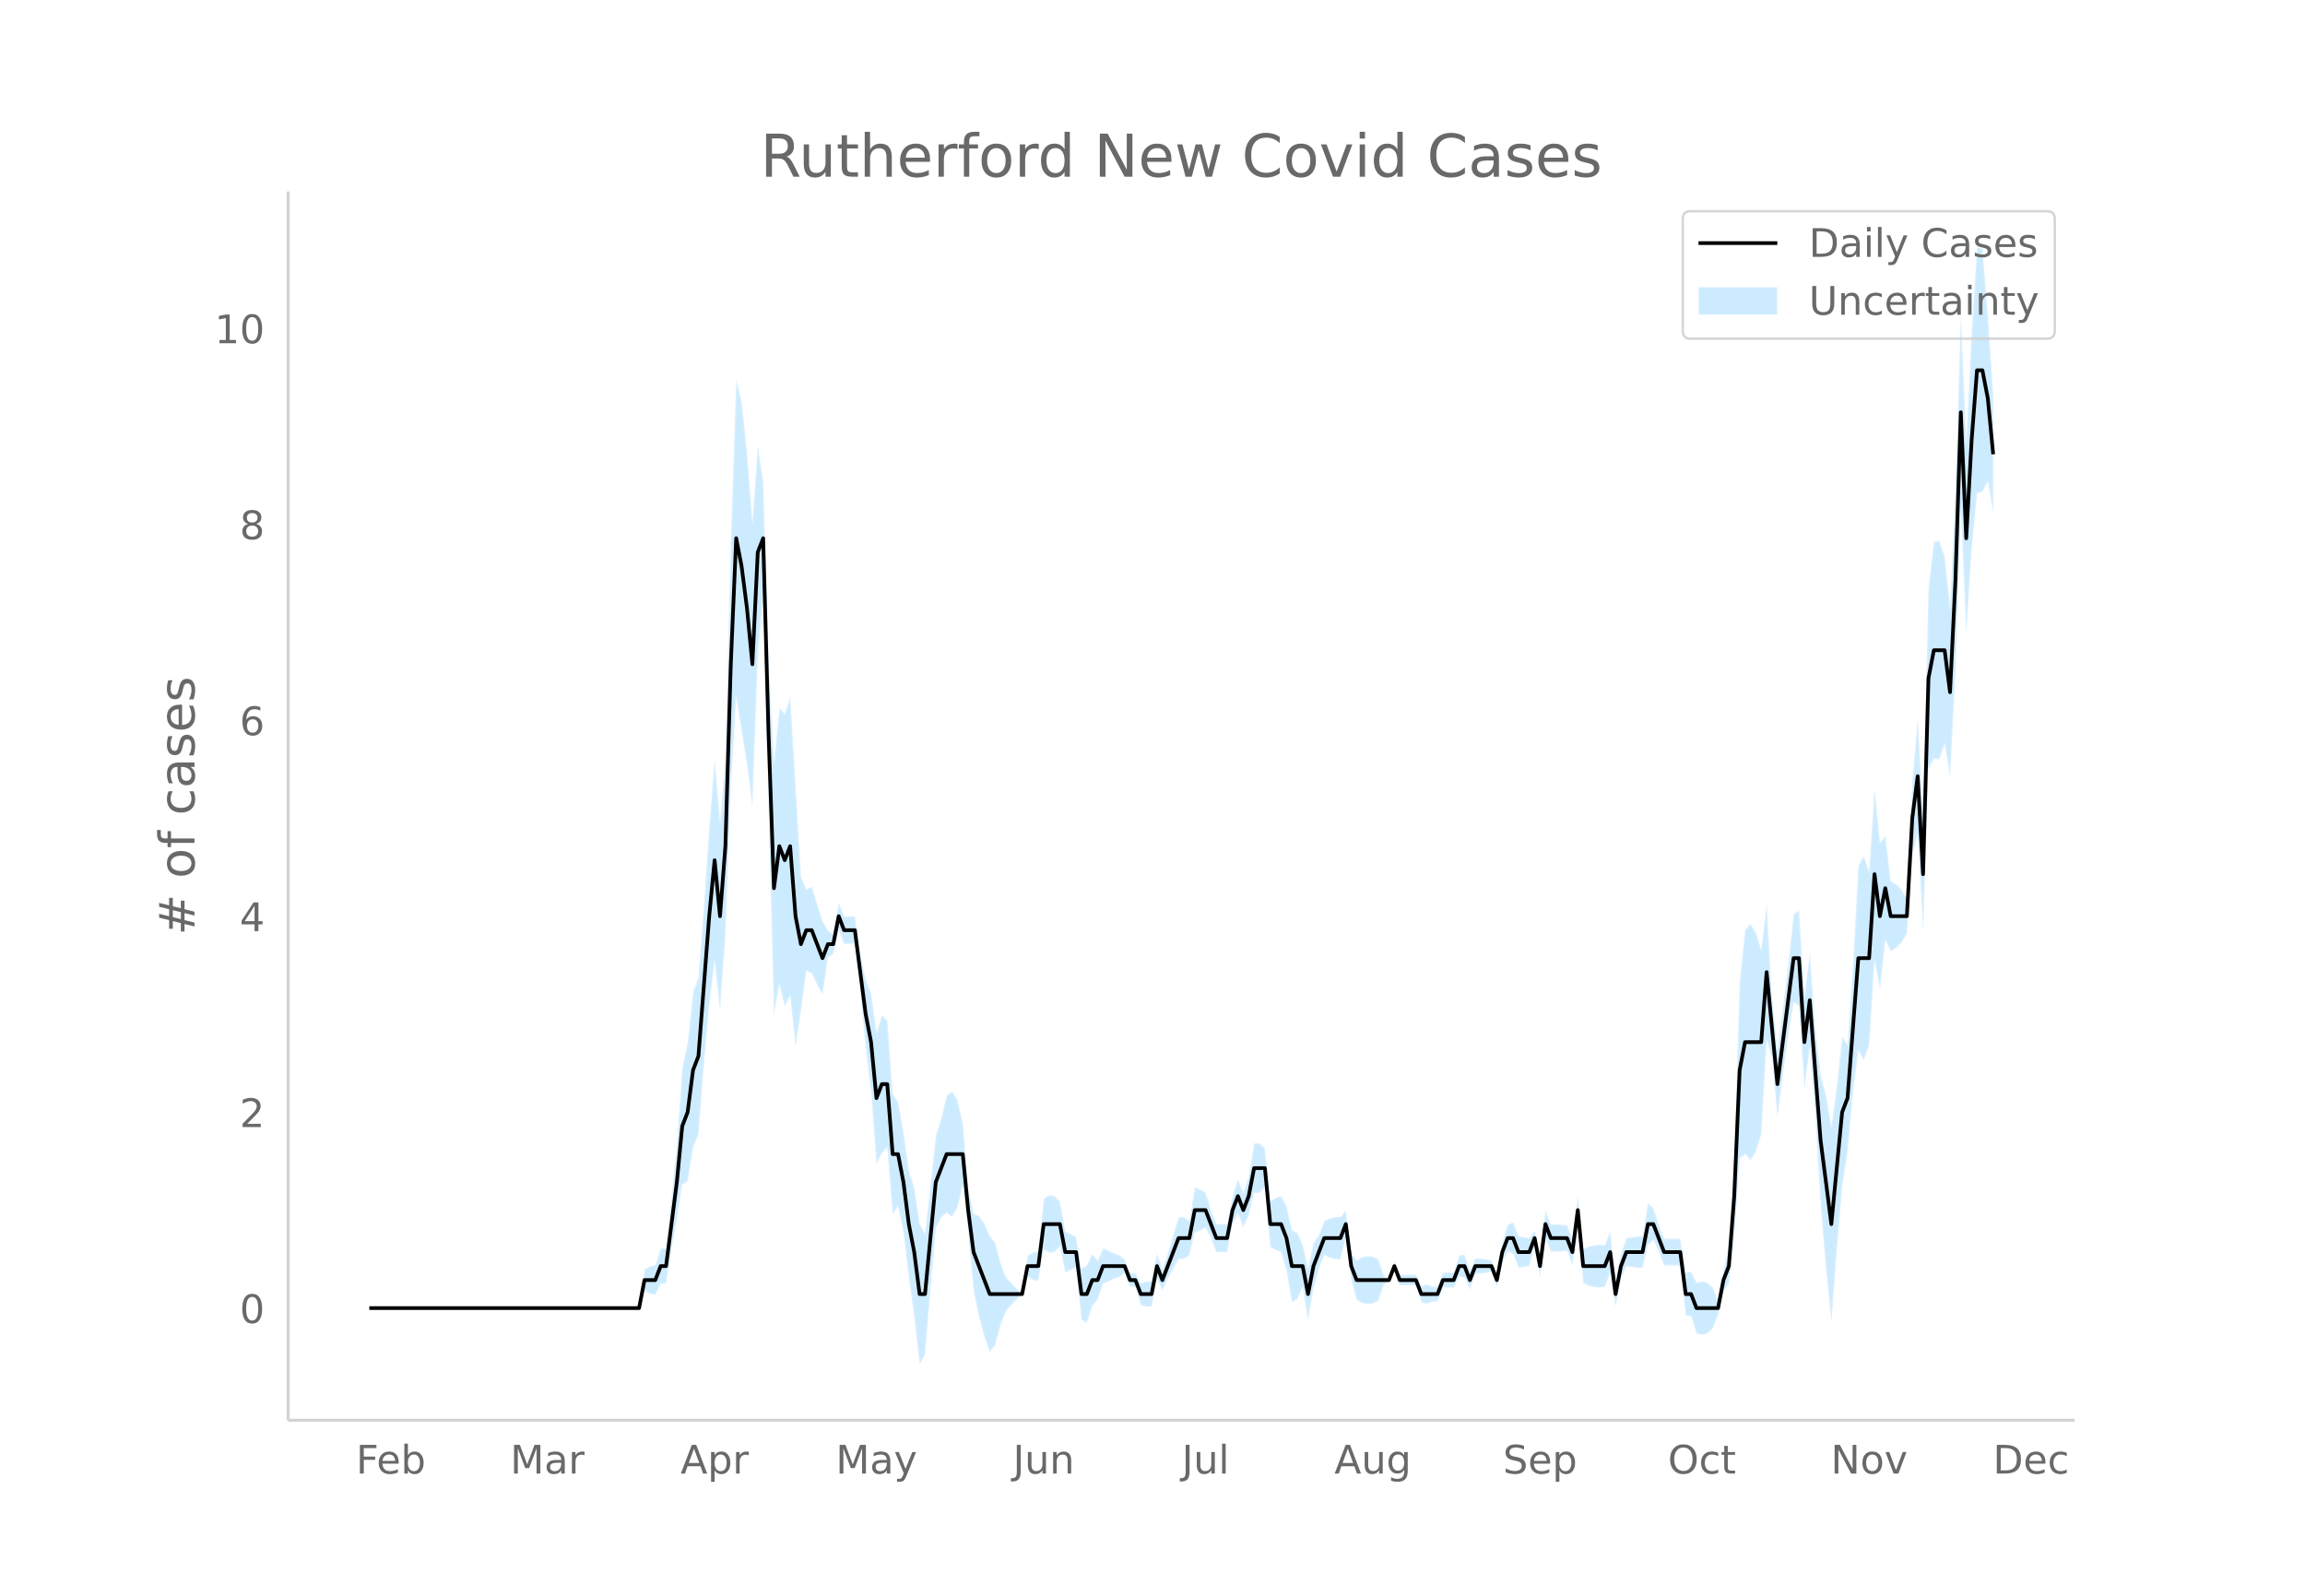 <svg height="864" viewBox="0 0 936 648" width="1248" xmlns="http://www.w3.org/2000/svg" xmlns:xlink="http://www.w3.org/1999/xlink"><defs><style>*{stroke-linecap:butt;stroke-linejoin:round}</style></defs><g id="figure_1"><path d="M0 648h936V0H0z" fill="#fff" id="patch_1"/><g id="axes_1"><path d="M117 576.72h725.4V77.76H117z" fill="none" id="patch_2"/><g id="PolyCollection_1"><defs><path d="M152.164-116.83H259.516l2.192-7.07 2.19 1.25 2.191.529 2.191-4.635h2.191l2.19-13.874 2.192-12.163 2.19-14.068 2.192-1.422 2.19-13.573 2.191-5.32 2.191-27.942 2.191-24.484 2.191-18.159 2.19 20.116 2.192-30.375 2.19-59.987 2.191-36.79 2.191 13.475 2.191 13.67 2.191 17.227 2.191-60.111 2.19-26.232 2.192 87.134 2.19 83.34 2.192-11.887 2.19 8.799 2.191-4.35 2.191 20.67 2.191-14.202 2.19-16.479 2.192 1.08 2.19 4.417 2.192 4.31 2.19-15.124 2.191-1.625 2.191-9.742 2.191 5.683h4.382l2.19 18.737 2.192 23.63 2.19 17.44 2.191 29.597 2.191-4.447 2.191-2.204 2.191 26.945 2.19-3.074 2.192 10.479 2.19 18.476 2.191 15.617 2.191 19.588 2.191-3.903 2.191-25.939 2.191-25.33 2.19-4.46 2.192-1.998 2.19 1.748 2.192-3.566 2.19-9.355 2.191 18.83 2.191 24.008 2.191 10.462 2.19 8.236 2.192 6.344 2.19-2.766 2.192-8.277 2.19-5.682 2.191-2.434 2.191-2.323 2.191-2.149 2.191-7.07 2.19 1.25 2.192.53 2.19-12.826 2.191 1.399 2.191-.334 2.191-2.253 2.191 10.573 2.191-.982 2.19-1.262 2.192 21.278 2.19 1.398 2.191-6.787 2.191-2.656 2.191-6.393 2.191-.908 2.191-1.21 2.19-.642 2.192-1.699 2.19 5.684h2.192l2.19 7.382 2.191.642h2.191l2.191-11.367 2.19 4.866 2.192-4.866 2.19-3.892 2.192-4.087h2.19l2.191-1.597 2.191-9.075 2.191-.878 2.191-1.195 2.19 4.242 2.192 5.684h4.381l2.191-11.367 2.191-4.462 2.191 5.684 2.191-4.648 2.19-9.233h2.192l2.19-2.134 2.192 23.991 2.19 1.399 2.191.77 2.191 7.384 2.191 12.923 2.19-1.15 2.192-4.88 2.19 13.371 2.192-12.766 2.19-7.976 2.191-5.684 2.191 1.036 2.191.561 2.19.18 2.192-8.96 2.19 17.051 2.192 8.22 2.19 1.34 2.191.484 2.191-.24 2.191-1.023 2.191-6.355 2.19-2.148 2.192-3.536 2.19 5.684H575.004l2.191 6.817 2.191.64 2.19-.884h2.192l2.19-5.683h4.382l2.191-4.426 2.191.345 2.191 4.965 2.19-6.568h2.192l2.19-.265 2.192-.625 2.19 6.309 2.191-10.219 2.191-4.2 2.191 1.04 2.19 5.562 2.192-.248 2.19-.392 2.192-8.33 2.19 12.626 2.191-15.8 2.191 5.683h2.191l2.191-.14 2.19-.293 2.192 5.977 2.19-17.052 2.191 24.235 2.191 1.036 2.191.56 2.191.18 2.191-.18 2.19-5.683 2.192 13.662 2.19-11.367 2.192-5.114 2.19.392 2.191.248 2.191.121 2.191-9.31 2.19-2.057 2.192 4.645 2.19 5.684H682.357l2.191 20.326 2.191.433 2.19 6.872 2.192.58 2.19-.58 2.192-1.983 2.19-5.547 2.191-9.668 2.191-3.031 2.191-18.674 2.191-32.27 2.19-1.65 2.192 2.502 2.19-3.477 2.191-7.02 2.191-38.355 2.191 7.411 2.191 23.993 2.191-17.052 2.19-16.06 2.192-13.627 2.19 1.486 2.192 33.701 2.19-17.051 2.191 27.03 2.191 37.436 2.191 25.77 2.19 21.342 2.192-29.066 2.19-25.508 2.192-14.566 2.19-24.056 2.191-16.786 2.191 3.74 2.191-6.104 2.19-34.564 2.192 12.05 2.19-19.966 2.192 4.423 2.19-1.36 2.191-2.149 2.191-3.616 2.191-31.976 2.191-8.617 2.19 39.72 2.192-66.082 2.19-4.135 2.191.33 2.191-6.39 2.191 13.614 2.191-42.77 2.191-66.212 2.19 50.957 2.192-34.785 2.19-22.524 2.192-.62 2.19-4.193 2.191 12.885v-47.78h0l-2.19-32.584-2.191-26.929-2.191-.62-2.191 34.313-2.191 44.788-2.191-51.35-2.19 70.196-2.192 48.171-2.19-20.489-2.192-6.39-2.19.33-2.191 18.6-2.191 93.063-2.191-39.852-2.19 25.485-2.192 47.596-2.19-3.616-2.192-2.149-2.19-1.36-2.191-18.312-2.191 2.77-2.191-22.054-2.19 33.641-2.192-6.103-2.19 3.74-2.192 40.05-2.19 32.781-2.191-3.198-2.191 19.961-2.191 16.404-2.191-12.76-2.19-8.332-2.192-19.401-2.19-29.808-2.191 17.052-2.191-34.504-2.191 1.486-2.191 20.475-2.191 18.042-2.19 17.052-2.192-21.478-2.19-38.058-2.192 18.48-2.19-7.018-2.191-3.477-2.191 2.503-2.191 21.083-2.19 70.038-2.192 38.163-2.19 8.337-2.192 13.066-2.19-5.547-2.191-1.983-2.191-.58-2.191.58-2.19-4.495-2.192.432-2.19-13.775H675.783l-2.191-5.684-2.191-6.722-2.191-2.058-2.19 13.425-2.192.121-2.19.248-2.191.392-2.191 6.254-2.191 11.368-2.191-20.44-2.191 5.683-2.19-.18-2.192.18-2.19.561-2.192 1.036-2.19-21.235-2.191 17.05-2.191-5.39-2.191-.293-2.19-.14h-2.192l-2.19-5.684-2.192 18.301-2.19-10.109-2.191 3.038-2.191-.392-2.191-.248-2.19-5.804-2.192 1.038-2.19 7.168-2.192 12.516-2.19-5.058-2.191-.625-2.191-.265h-2.191l-2.191 4.8-2.19-6.403-2.192.344-2.19 6.943h-4.382l-2.191 5.683h-2.191l-2.191-.884-2.19.64-2.192-4.55H568.431l-2.191-5.683-2.191 7.832-2.191-2.149-2.19-6.354-2.192-1.024-2.19-.24-2.192.485-2.19 1.34-2.191-3.148-2.191-17.052-2.191 2.408-2.191.18-2.19.56-2.192 1.037-2.19 5.684-2.191 3.39-2.191 9.97-2.191-9.364-2.191-4.88-2.191-1.15-2.19-9.812-2.192-3.984-2.19.77-2.191 1.4-2.191-21.479-2.191-2.134h-2.191l-2.191 13.502-2.19 6.72-2.192-5.684-2.19 6.905-2.192 11.368h-4.381l-2.191-5.684-2.191-7.125-2.19-1.195-2.192-.878-2.19 13.66-2.192-1.598h-2.19l-2.191 7.282-2.191 7.475-2.191 6.501-2.191-6.5-2.19 11.367h-2.192l-2.19.641-2.191-3.985h-2.191l-2.191-5.683-2.191-1.699-2.191-.642-2.19-1.21-2.192-.908-2.19 4.974-2.192-2.655-2.19 4.58-2.191 1.398-2.191-12.825-2.191-1.261-2.19-.983-2.192-12.161-2.19-2.254-2.192-.333-2.19 1.398-2.191 21.278-2.191.53-2.191 1.25-2.19 15.663-2.192-2.148-2.19-2.324-2.192-2.433-2.19-5.682-2.191-8.278-2.191-2.765-2.191-5.024-2.191-3.13-2.19-.906-2.192-10.094-2.19-26.64-2.191-9.356-2.191-3.566-2.191 1.749-2.191 9.368-2.191 6.909-2.19 20.139-2.192 19.531-2.19-3.903-2.192-14.514-2.19-7.118-2.191-15.627-2.191-12.255-2.191-3.074-2.19-29.893-2.192-2.204-2.19 6.92-2.192-15.872-2.19-5.295-2.191-10.472-2.191-15.366h-4.381l-2.192-5.684-2.19 12.992-2.192-1.624-2.19-3.756-2.191-7.058-2.191-6.951-2.191 1.08-2.191-5.111-2.19-36.938-2.192-36.166-2.19 7.017-2.191-2.568-2.191 22.214-2.191-41.701-2.191-72.01-2.191-14.865-2.19 30.828-2.192-28.242-2.19-20.433-2.192-9.26-2.19 65.518-2.191 87.79-2.191 26.462-2.191-25.354-2.19 27.31-2.192 32.354-2.19 28.896-2.192 6.047-2.19 20.529-2.191 9.945-2.191 31.402-2.191 21.94-2.19 20.228h-2.192l-2.19 6.733-2.192.529-2.19 1.25-2.191 15.664H152.164z" id="m647e8d2d86" stroke="#fff" stroke-opacity=".2"/></defs><g clip-path="url(#p9fb4affe9e)"><use xlink:href="#m647e8d2d86" y="648" fill="#089fff" fill-opacity=".2" stroke="#fff" stroke-opacity=".2"/></g></g><path clip-path="url(#p9fb4affe9e)" d="M149.973 531.17h109.544l2.19-11.367h4.382l2.191-5.684h2.191l4.382-34.102 2.19-22.735 2.192-5.684 2.19-17.051 2.191-5.684 4.382-56.837 2.191-22.735 2.19 22.735 2.192-28.419 2.19-73.888 2.191-51.154 2.191 11.368 2.191 17.051 2.191 22.735 2.191-45.47 2.19-5.684 2.192 79.572 2.19 62.521 2.192-17.05 2.19 5.683 2.191-5.684 2.191 28.419 2.191 11.367 2.19-5.683h2.192l4.382 11.367 2.19-5.684h2.191l2.191-11.367 2.191 5.684h4.382l4.382 34.102 2.19 11.367 2.191 22.735 2.191-5.683h2.191l2.191 28.418h2.19l2.192 11.368 2.19 17.05 2.191 11.368 2.191 17.051h2.191l4.382-45.47 4.382-11.367h6.572l2.191 22.735 2.191 17.051 6.573 17.051h13.145l2.191-11.367h4.382l2.19-17.051h6.573l2.191 11.367h4.382l2.19 17.051h2.192l2.19-5.683h2.191l2.191-5.684h8.764l2.19 5.684h2.192l2.19 5.683h4.382l2.191-11.367 2.19 5.684 6.574-17.052h4.381l2.191-11.367h4.382l4.382 11.367h4.381l2.191-11.367 2.191-5.684 2.191 5.684 2.191-5.684 2.19-11.367h4.383l2.19 22.735h4.382l2.191 5.683 2.191 11.368h4.382l2.19 11.367 2.192-11.367 4.381-11.368h6.573l2.19-5.683 2.192 17.05 2.19 5.685h13.146l2.19-5.684 2.192 5.684h6.572l2.191 5.683h6.573l2.19-5.683h4.382l2.191-5.684h2.191l2.191 5.684 2.19-5.684h6.574l2.19 5.684 2.191-11.368 2.191-5.684h2.191l2.19 5.684h4.383l2.19-5.684 2.191 11.368 2.191-17.051 2.191 5.683h6.573l2.19 5.684 2.192-17.051 2.19 22.735h8.764l2.19-5.684 2.192 17.051 2.19-11.367 2.192-5.684h6.572l2.191-11.367h2.19l4.383 11.367h6.572l2.191 17.051h2.191l2.19 5.684h8.764l2.191-11.367 2.191-5.684 2.191-28.419 2.191-51.153 2.19-11.368h6.573l2.191-28.418 4.382 45.47 6.573-51.154h2.19l2.192 34.102 2.19-17.05 4.382 56.836 4.382 34.103 4.382-45.47 2.19-5.684 4.382-56.837h4.382l2.19-34.102 2.192 17.05 2.19-11.367 2.192 11.368h6.572l2.191-39.786 2.191-17.051 2.19 39.786 2.192-79.572 2.19-11.368h4.382l2.191 17.051 2.191-45.47 2.191-68.204 2.19 51.153 2.192-39.786 2.19-28.418h2.192l2.19 11.367 2.191 22.735h0" fill="none" stroke="#000" stroke-linecap="round" stroke-width="1.5" id="line2d_1"/><path d="M117 576.72V77.76" fill="none" stroke="#d3d3d3" stroke-linecap="square" stroke-width="1.25" id="patch_3"/><path d="M117 576.72h725.4" fill="none" stroke="#d3d3d3" stroke-linecap="square" stroke-width="1.25" id="patch_4"/><g id="matplotlib.axis_1"><g id="xtick_1"><g transform="matrix(.16 0 0 -.16 144.574 598.378)" fill="#696969" id="text_1"><defs><path d="M9.813 72.906h41.89v-8.312H19.672V43.109h28.906v-8.297H19.672V0h-9.86z" id="DejaVuSans-70"/><path d="M56.203 29.594v-4.39H14.891q.593-9.282 5.593-14.142 5-4.859 13.938-4.859 5.172 0 10.031 1.266 4.86 1.265 9.656 3.812v-8.5Q49.266.734 44.187-.344 39.11-1.422 33.892-1.422q-13.094 0-20.735 7.61-7.64 7.625-7.64 20.625 0 13.421 7.25 21.296Q20.016 56 32.328 56q11.031 0 17.453-7.11 6.422-7.093 6.422-19.296zm-8.984 2.64q-.094 7.36-4.125 11.75-4.032 4.407-10.672 4.407-7.516 0-12.031-4.25-4.516-4.25-5.203-11.97z" id="DejaVuSans-101"/><path d="M48.688 27.297q0 9.906-4.079 15.547-4.078 5.64-11.203 5.64-7.14 0-11.218-5.64-4.079-5.64-4.079-15.547 0-9.906 4.078-15.547 4.079-5.64 11.22-5.64 7.124 0 11.202 5.64t4.078 15.547zM18.108 46.39q2.844 4.875 7.157 7.234Q29.594 56 35.594 56q9.968 0 16.187-7.906 6.235-7.907 6.235-20.797T51.78 6.484q-6.218-7.906-16.187-7.906-6 0-10.328 2.375-4.313 2.375-7.157 7.25V0H9.08v75.984h9.03z" id="DejaVuSans-98"/></defs><use xlink:href="#DejaVuSans-70"/><use x="52.02" xlink:href="#DejaVuSans-101"/><use x="113.543" xlink:href="#DejaVuSans-98"/></g></g><g id="xtick_2"><g transform="matrix(.16 0 0 -.16 207.178 598.378)" fill="#696969" id="text_2"><defs><path d="M9.813 72.906h14.703l18.593-49.61 18.703 49.61h14.704V0H66.89v64.016l-18.797-50h-9.907l-18.796 50V0H9.813z" id="DejaVuSans-77"/><path d="M34.281 27.484q-10.89 0-15.093-2.484-4.204-2.484-4.204-8.5 0-4.781 3.157-7.594 3.156-2.797 8.562-2.797 7.485 0 12 5.297 4.516 5.297 4.516 14.078v2zm17.922 3.72V0H43.22v8.297Q40.14 3.328 35.547.953q-4.594-2.375-11.234-2.375-8.391 0-13.36 4.719Q6 8.016 6 15.922q0 9.219 6.172 13.906 6.187 4.688 18.437 4.688h12.61v.89q0 6.203-4.078 9.594-4.078 3.39-11.453 3.39-4.688 0-9.141-1.124-4.438-1.125-8.531-3.375v8.312q4.921 1.906 9.562 2.844 4.64.953 9.031.953 11.875 0 17.735-6.156 5.86-6.14 5.86-18.64z" id="DejaVuSans-97"/><path d="M41.11 46.297q-1.516.875-3.297 1.281Q36.03 48 33.89 48q-7.625 0-11.703-4.953-4.079-4.953-4.079-14.234V0H9.08v54.688h9.03v-8.5q2.844 4.984 7.375 7.39Q30.031 56 36.531 56q.922 0 2.047-.125 1.125-.11 2.484-.36z" id="DejaVuSans-114"/></defs><use xlink:href="#DejaVuSans-77"/><use x="86.279" xlink:href="#DejaVuSans-97"/><use x="147.559" xlink:href="#DejaVuSans-114"/></g></g><g id="xtick_3"><g transform="matrix(.16 0 0 -.16 276.349 598.378)" fill="#696969" id="text_3"><defs><path d="M34.188 63.188L20.797 26.906h26.812zm-5.579 9.718h11.188L67.578 0h-10.25l-6.64 18.703h-32.86L11.188 0H.78z" id="DejaVuSans-65"/><path d="M18.11 8.203v-29H9.077v75.484h9.031v-8.296q2.844 4.875 7.157 7.234Q29.594 56 35.594 56q9.968 0 16.187-7.906 6.235-7.907 6.235-20.797T51.78 6.484q-6.218-7.906-16.187-7.906-6 0-10.328 2.375-4.313 2.375-7.157 7.25zm30.578 19.094q0 9.906-4.079 15.547-4.078 5.64-11.203 5.64-7.14 0-11.218-5.64-4.079-5.64-4.079-15.547 0-9.906 4.078-15.547 4.079-5.64 11.22-5.64 7.124 0 11.202 5.64t4.078 15.547z" id="DejaVuSans-112"/></defs><use xlink:href="#DejaVuSans-65"/><use x="68.408" xlink:href="#DejaVuSans-112"/><use x="131.885" xlink:href="#DejaVuSans-114"/></g></g><g id="xtick_4"><g transform="matrix(.16 0 0 -.16 339.375 598.378)" fill="#696969" id="text_4"><defs><path d="M32.172-5.078q-3.797-9.766-7.422-12.735-3.61-2.984-9.656-2.984H7.906v7.516h5.282q3.703 0 5.75 1.765Q21-9.766 23.483-3.219l1.61 4.094-22.11 53.813H12.5l17.094-42.766 17.093 42.766h9.516z" id="DejaVuSans-121"/></defs><use xlink:href="#DejaVuSans-77"/><use x="86.279" xlink:href="#DejaVuSans-97"/><use x="147.559" xlink:href="#DejaVuSans-121"/></g></g><g id="xtick_5"><g transform="matrix(.16 0 0 -.16 411.333 598.378)" fill="#696969" id="text_5"><defs><path d="M9.813 72.906h9.859V5.078q0-13.187-5-19.14-5-5.954-16.094-5.954h-3.75v8.297h3.078q6.531 0 9.219 3.672Q9.813-4.39 9.813 5.078z" id="DejaVuSans-74"/><path d="M8.5 21.578v33.11h8.984V21.922q0-7.766 3.016-11.656 3.031-3.875 9.094-3.875 7.265 0 11.484 4.64 4.234 4.64 4.234 12.656v31h8.985V0h-8.984v8.406Q42.047 3.422 37.718 1q-4.313-2.422-10.032-2.422-9.421 0-14.312 5.86Q8.5 10.296 8.5 21.578zM31.11 56z" id="DejaVuSans-117"/><path d="M54.89 33.016V0h-8.984v32.719q0 7.765-3.031 11.61-3.031 3.858-9.078 3.858-7.281 0-11.484-4.64-4.204-4.625-4.204-12.64V0H9.08v54.688h9.03v-8.5q3.235 4.937 7.594 7.374Q30.078 56 35.797 56q9.422 0 14.25-5.828 4.844-5.828 4.844-17.156z" id="DejaVuSans-110"/></defs><use xlink:href="#DejaVuSans-74"/><use x="29.492" xlink:href="#DejaVuSans-117"/><use x="92.871" xlink:href="#DejaVuSans-110"/></g></g><g id="xtick_6"><g transform="matrix(.16 0 0 -.16 479.906 598.378)" fill="#696969" id="text_6"><defs><path d="M9.422 75.984h8.984V0H9.422z" id="DejaVuSans-108"/></defs><use xlink:href="#DejaVuSans-74"/><use x="29.492" xlink:href="#DejaVuSans-117"/><use x="92.871" xlink:href="#DejaVuSans-108"/></g></g><g id="xtick_7"><g transform="matrix(.16 0 0 -.16 541.855 598.378)" fill="#696969" id="text_7"><defs><path d="M45.406 27.984q0 9.766-4.031 15.125-4.016 5.375-11.297 5.375-7.219 0-11.25-5.375-4.031-5.359-4.031-15.125 0-9.718 4.031-15.093t11.25-5.375q7.281 0 11.297 5.375 4.031 5.375 4.031 15.093zm8.985-21.203q0-13.953-6.203-20.765Q42-20.797 29.203-20.797q-4.734 0-8.937.703-4.203.703-8.157 2.172v8.735q3.954-2.141 7.813-3.157 3.86-1.031 7.86-1.031 8.843 0 13.234 4.61 4.39 4.609 4.39 13.937v4.453q-2.781-4.844-7.125-7.234Q33.938 0 27.875 0 17.828 0 11.672 7.656q-6.156 7.672-6.156 20.328 0 12.688 6.156 20.344Q17.828 56 27.875 56q6.063 0 10.406-2.39 4.344-2.391 7.125-7.22v8.297h8.985z" id="DejaVuSans-103"/></defs><use xlink:href="#DejaVuSans-65"/><use x="68.408" xlink:href="#DejaVuSans-117"/><use x="131.787" xlink:href="#DejaVuSans-103"/></g></g><g id="xtick_8"><g transform="matrix(.16 0 0 -.16 610.313 598.378)" fill="#696969" id="text_8"><defs><path d="M53.516 70.516V60.89q-5.61 2.687-10.594 4-4.984 1.328-9.625 1.328-8.047 0-12.422-3.125t-4.375-8.89q0-4.845 2.906-7.313 2.907-2.453 11.016-3.97l5.953-1.218q11.031-2.11 16.281-7.406 5.25-5.297 5.25-14.172 0-10.61-7.11-16.078-7.093-5.469-20.812-5.469-5.172 0-11.015 1.172Q13.14.922 6.89 3.219v10.156q6-3.36 11.765-5.078 5.766-1.703 11.328-1.703 8.438 0 13.032 3.312 4.593 3.328 4.593 9.485 0 5.359-3.297 8.39-3.296 3.032-10.812 4.547L27.484 33.5q-11.03 2.188-15.968 6.875-4.922 4.688-4.922 13.047 0 9.672 6.812 15.234 6.813 5.563 18.766 5.563 5.14 0 10.453-.938 5.328-.922 10.89-2.765z" id="DejaVuSans-83"/></defs><use xlink:href="#DejaVuSans-83"/><use x="63.477" xlink:href="#DejaVuSans-101"/><use x="125" xlink:href="#DejaVuSans-112"/></g></g><g id="xtick_9"><g transform="matrix(.16 0 0 -.16 677.287 598.378)" fill="#696969" id="text_9"><defs><path d="M39.406 66.219q-10.75 0-17.078-8.016-6.312-8-6.312-21.828 0-13.766 6.312-21.781 6.328-8 17.078-8 10.735 0 17.016 8 6.281 8.015 6.281 21.781 0 13.828-6.281 21.828-6.281 8.016-17.016 8.016zm0 8q15.328 0 24.5-10.281 9.188-10.282 9.188-27.563 0-17.234-9.188-27.516-9.172-10.28-24.5-10.28-15.375 0-24.593 10.25-9.204 10.265-9.204 27.546t9.204 27.563q9.218 10.28 24.593 10.28z" id="DejaVuSans-79"/><path d="M48.781 52.594v-8.407q-3.812 2.11-7.64 3.157-3.828 1.047-7.735 1.047-8.75 0-13.593-5.547-4.829-5.532-4.829-15.547 0-10.016 4.829-15.563 4.843-5.53 13.593-5.53 3.907 0 7.735 1.046 3.828 1.047 7.64 3.156V2.094Q45.016.344 40.984-.531q-4.015-.89-8.562-.89-12.36 0-19.64 7.765-7.266 7.765-7.266 20.953 0 13.375 7.343 21.031Q20.22 56 33.016 56q4.14 0 8.093-.86 3.953-.843 7.672-2.546z" id="DejaVuSans-99"/><path d="M18.313 70.219V54.688h18.5v-6.985h-18.5V18.016q0-6.688 1.828-8.594 1.828-1.906 7.453-1.906h9.218V0h-9.218q-10.407 0-14.36 3.875-3.953 3.89-3.953 14.14v29.688H2.687v6.984h6.594V70.22z" id="DejaVuSans-116"/></defs><use xlink:href="#DejaVuSans-79"/><use x="78.711" xlink:href="#DejaVuSans-99"/><use x="133.691" xlink:href="#DejaVuSans-116"/></g></g><g id="xtick_10"><g transform="matrix(.16 0 0 -.16 743.422 598.378)" fill="#696969" id="text_10"><defs><path d="M9.813 72.906h13.28l32.329-60.984v60.984h9.562V0h-13.28L19.39 60.984V0H9.813z" id="DejaVuSans-78"/><path d="M30.61 48.39q-7.22 0-11.422-5.64-4.204-5.64-4.204-15.453 0-9.813 4.172-15.453 4.188-5.64 11.453-5.64 7.188 0 11.375 5.655 4.203 5.672 4.203 15.438 0 9.719-4.203 15.406-4.187 5.688-11.375 5.688zm0 7.61q11.718 0 18.406-7.625 6.703-7.61 6.703-21.078 0-13.422-6.703-21.078-6.688-7.64-18.407-7.64-11.765 0-18.437 7.64-6.656 7.656-6.656 21.078 0 13.469 6.656 21.078Q18.844 56 30.609 56z" id="DejaVuSans-111"/><path d="M2.984 54.688H12.5L29.594 8.797l17.093 45.89h9.516L35.687 0H23.485z" id="DejaVuSans-118"/></defs><use xlink:href="#DejaVuSans-78"/><use x="74.805" xlink:href="#DejaVuSans-111"/><use x="135.986" xlink:href="#DejaVuSans-118"/></g></g><g id="xtick_11"><g transform="matrix(.16 0 0 -.16 809.282 598.378)" fill="#696969" id="text_11"><defs><path d="M19.672 64.797V8.109h11.922q15.093 0 22.093 6.829 7 6.843 7 21.593 0 14.64-7 21.453-7 6.813-22.093 6.813zm-9.86 8.11h20.266q21.188 0 31.094-8.813 9.922-8.813 9.922-27.563 0-18.86-9.969-27.703Q51.172 0 30.078 0H9.813z" id="DejaVuSans-68"/></defs><use xlink:href="#DejaVuSans-68"/><use x="77.002" xlink:href="#DejaVuSans-101"/><use x="138.525" xlink:href="#DejaVuSans-99"/></g></g></g><g id="matplotlib.axis_2"><g id="ytick_1"><g transform="matrix(.16 0 0 -.16 97.32 537.249)" fill="#696969" id="text_12"><defs><path d="M31.781 66.406q-7.61 0-11.453-7.5Q16.5 51.422 16.5 36.375q0-14.984 3.828-22.484 3.844-7.5 11.453-7.5 7.672 0 11.5 7.5 3.844 7.5 3.844 22.484 0 15.047-3.844 22.531-3.828 7.5-11.5 7.5zm0 7.813q12.266 0 18.735-9.703 6.468-9.688 6.468-28.141 0-18.406-6.468-28.11-6.47-9.687-18.735-9.687-12.25 0-18.718 9.688-6.47 9.703-6.47 28.109 0 18.453 6.47 28.14Q19.53 74.22 31.78 74.22z" id="DejaVuSans-48"/></defs><use xlink:href="#DejaVuSans-48"/></g></g><g id="ytick_2"><g transform="matrix(.16 0 0 -.16 97.32 457.677)" fill="#696969" id="text_13"><defs><path d="M19.188 8.297h34.421V0H7.33v8.297q5.609 5.812 15.296 15.594 9.703 9.797 12.188 12.64 4.734 5.313 6.609 9 1.89 3.688 1.89 7.25 0 5.813-4.078 9.469-4.078 3.672-10.625 3.672-4.64 0-9.797-1.61-5.14-1.609-11-4.89v9.969Q13.767 71.78 18.938 73q5.188 1.219 9.485 1.219 11.328 0 18.062-5.672 6.735-5.656 6.735-15.125 0-4.5-1.688-8.531-1.672-4.016-6.125-9.485-1.218-1.422-7.765-8.187-6.532-6.766-18.453-18.922z" id="DejaVuSans-50"/></defs><use xlink:href="#DejaVuSans-50"/></g></g><g id="ytick_3"><g transform="matrix(.16 0 0 -.16 97.32 378.105)" fill="#696969" id="text_14"><defs><path d="M37.797 64.313L12.89 25.39h24.906zm-2.594 8.593H47.61V25.391h10.407v-8.203H47.609V0h-9.812v17.188H4.89v9.515z" id="DejaVuSans-52"/></defs><use xlink:href="#DejaVuSans-52"/></g></g><g id="ytick_4"><g transform="matrix(.16 0 0 -.16 97.32 298.533)" fill="#696969" id="text_15"><defs><path d="M33.016 40.375q-6.641 0-10.532-4.547-3.875-4.531-3.875-12.437 0-7.86 3.875-12.438 3.891-4.562 10.532-4.562 6.64 0 10.515 4.562 3.875 4.578 3.875 12.438 0 7.906-3.875 12.437-3.875 4.547-10.515 4.547zm19.578 30.922v-8.984q-3.719 1.75-7.5 2.671-3.782.938-7.5.938-9.766 0-14.922-6.594-5.14-6.594-5.875-19.922 2.875 4.25 7.219 6.516 4.359 2.266 9.578 2.266 10.984 0 17.36-6.672 6.374-6.657 6.374-18.125 0-11.235-6.64-18.032-6.641-6.78-17.672-6.78-12.657 0-19.344 9.687-6.688 9.703-6.688 28.109 0 17.281 8.204 27.563 8.203 10.28 22.015 10.28 3.719 0 7.5-.734t7.89-2.187z" id="DejaVuSans-54"/></defs><use xlink:href="#DejaVuSans-54"/></g></g><g id="ytick_5"><g transform="matrix(.16 0 0 -.16 97.32 218.96)" fill="#696969" id="text_16"><defs><path d="M31.781 34.625q-7.031 0-11.062-3.766-4.016-3.765-4.016-10.343 0-6.594 4.016-10.36Q24.75 6.391 31.78 6.391q7.032 0 11.078 3.78 4.063 3.798 4.063 10.345 0 6.578-4.031 10.343-4.016 3.766-11.11 3.766zm-9.86 4.188q-6.343 1.562-9.89 5.906Q8.5 49.079 8.5 55.329q0 8.733 6.219 13.812 6.234 5.078 17.062 5.078 10.89 0 17.094-5.078 6.203-5.079 6.203-13.813 0-6.25-3.547-10.61-3.531-4.343-9.828-5.906 7.125-1.656 11.094-6.5 3.984-4.828 3.984-11.796 0-10.61-6.468-16.282-6.47-5.656-18.532-5.656-12.047 0-18.531 5.656-6.469 5.672-6.469 16.282 0 6.968 4 11.797 4.016 4.843 11.14 6.5zM18.314 54.39q0-5.657 3.53-8.828 3.548-3.172 9.938-3.172 6.36 0 9.938 3.172 3.593 3.171 3.593 8.828 0 5.672-3.593 8.843-3.578 3.172-9.938 3.172-6.39 0-9.937-3.172-3.532-3.172-3.532-8.843z" id="DejaVuSans-56"/></defs><use xlink:href="#DejaVuSans-56"/></g></g><g id="ytick_6"><g transform="matrix(.16 0 0 -.16 87.14 139.388)" fill="#696969" id="text_17"><defs><path d="M12.406 8.297h16.11v55.625l-17.532-3.516v8.985l17.438 3.515h9.86V8.296H54.39V0H12.406z" id="DejaVuSans-49"/></defs><use xlink:href="#DejaVuSans-49"/><use x="63.623" xlink:href="#DejaVuSans-48"/></g></g><g transform="matrix(0 -.2 -.2 0 78.98 379.813)" fill="#696969" id="text_18"><defs><path d="M51.125 44H36.922l-4.11-16.313h14.313zm-7.328 27.781l-5.078-20.265h14.265L58.11 71.78h7.813L60.89 51.516h15.234V44h-17.14l-4-16.313h15.53V20.22H53.079L48 0h-7.813l5.032 20.219H30.906L25.875 0h-7.86l5.079 20.219H7.719v7.468h17.187L29 44H13.281v7.516h17.625l4.985 20.265z" id="DejaVuSans-35"/><path d="M37.11 75.984V68.5h-8.594q-4.828 0-6.72-1.953-1.874-1.953-1.874-7.031v-4.828h14.797v-6.985H19.922V0H10.89v47.703H2.297v6.984h8.594V58.5q0 9.125 4.25 13.297 4.25 4.187 13.468 4.187z" id="DejaVuSans-102"/><path d="M44.281 53.078v-8.5q-3.797 1.953-7.906 2.922-4.094.984-8.5.984-6.688 0-10.031-2.047-3.344-2.046-3.344-6.156 0-3.125 2.39-4.906 2.391-1.781 9.626-3.39l3.078-.688q9.562-2.047 13.593-5.781 4.032-3.735 4.032-10.422 0-7.625-6.032-12.078-6.03-4.438-16.578-4.438-4.39 0-9.156.86Q10.688.296 5.422 2v9.281q4.984-2.594 9.812-3.89 4.829-1.282 9.579-1.282 6.343 0 9.75 2.172 3.421 2.172 3.421 6.125 0 3.656-2.468 5.61-2.453 1.953-10.813 3.765l-3.125.735q-8.344 1.75-12.062 5.39-3.704 3.64-3.704 9.985 0 7.718 5.47 11.906Q16.75 56 26.811 56q4.97 0 9.36-.734 4.406-.72 8.11-2.188z" id="DejaVuSans-115"/></defs><use xlink:href="#DejaVuSans-35"/><use x="83.789" xlink:href="#DejaVuSans-32"/><use x="115.576" xlink:href="#DejaVuSans-111"/><use x="176.758" xlink:href="#DejaVuSans-102"/><use x="211.963" xlink:href="#DejaVuSans-32"/><use x="243.75" xlink:href="#DejaVuSans-99"/><use x="298.73" xlink:href="#DejaVuSans-97"/><use x="360.01" xlink:href="#DejaVuSans-115"/><use x="412.109" xlink:href="#DejaVuSans-101"/><use x="473.633" xlink:href="#DejaVuSans-115"/></g></g><g transform="matrix(.24 0 0 -.24 308.75 71.76)" fill="#696969" id="text_19"><defs><path d="M44.39 34.188q3.172-1.079 6.172-4.594 3-3.516 6.032-9.672L66.609 0H56l-9.313 18.703q-3.624 7.328-7.015 9.719-3.39 2.39-9.25 2.39h-10.75V0h-9.86v72.906h22.266q12.5 0 18.656-5.234 6.157-5.219 6.157-15.766 0-6.89-3.203-11.437-3.204-4.532-9.297-6.282zM19.673 64.797V38.922h12.406q7.125 0 10.766 3.297 3.64 3.297 3.64 9.687 0 6.39-3.64 9.64-3.64 3.25-10.766 3.25z" id="DejaVuSans-82"/><path d="M54.89 33.016V0h-8.984v32.719q0 7.765-3.031 11.61-3.031 3.858-9.078 3.858-7.281 0-11.484-4.64-4.204-4.625-4.204-12.64V0H9.08v75.984h9.03V46.188q3.235 4.937 7.594 7.374Q30.078 56 35.797 56q9.422 0 14.25-5.828 4.844-5.828 4.844-17.156z" id="DejaVuSans-104"/><path d="M45.406 46.39v29.594h8.985V0h-8.985v8.203Q42.578 3.328 38.25.953q-4.313-2.375-10.375-2.375-9.906 0-16.14 7.906-6.22 7.922-6.22 20.813 0 12.89 6.22 20.797Q17.968 56 27.874 56q6.063 0 10.375-2.375 4.328-2.36 7.156-7.234zm-30.61-19.093q0-9.906 4.079-15.547 4.078-5.64 11.203-5.64 7.125 0 11.219 5.64 4.11 5.64 4.11 15.547 0 9.906-4.11 15.547-4.094 5.64-11.219 5.64-7.125 0-11.203-5.64-4.078-5.64-4.078-15.547z" id="DejaVuSans-100"/><path d="M4.203 54.688h8.985l11.234-42.672 11.172 42.672h10.593l11.235-42.672 11.187 42.672h8.985L63.28 0H52.688L40.922 44.828 29.109 0H18.5z" id="DejaVuSans-119"/><path d="M64.406 67.281v-10.39q-4.984 4.64-10.625 6.922-5.64 2.296-11.984 2.296-12.5 0-19.14-7.64-6.641-7.64-6.641-22.094 0-14.406 6.64-22.047 6.64-7.64 19.14-7.64 6.345 0 11.985 2.296 5.64 2.297 10.625 6.938V5.609Q59.234 2.094 53.437.33q-5.78-1.75-12.218-1.75-16.563 0-26.094 10.124-9.516 10.14-9.516 27.672 0 17.578 9.516 27.703 9.531 10.14 26.094 10.14 6.531 0 12.312-1.734 5.797-1.734 10.875-5.203z" id="DejaVuSans-67"/><path d="M9.422 54.688h8.984V0H9.422zm0 21.296h8.984v-11.39H9.422z" id="DejaVuSans-105"/></defs><use xlink:href="#DejaVuSans-82"/><use x="64.982" xlink:href="#DejaVuSans-117"/><use x="128.361" xlink:href="#DejaVuSans-116"/><use x="167.57" xlink:href="#DejaVuSans-104"/><use x="230.949" xlink:href="#DejaVuSans-101"/><use x="292.473" xlink:href="#DejaVuSans-114"/><use x="333.586" xlink:href="#DejaVuSans-102"/><use x="368.791" xlink:href="#DejaVuSans-111"/><use x="429.973" xlink:href="#DejaVuSans-114"/><use x="469.336" xlink:href="#DejaVuSans-100"/><use x="532.813" xlink:href="#DejaVuSans-32"/><use x="564.6" xlink:href="#DejaVuSans-78"/><use x="639.404" xlink:href="#DejaVuSans-101"/><use x="700.928" xlink:href="#DejaVuSans-119"/><use x="782.715" xlink:href="#DejaVuSans-32"/><use x="814.502" xlink:href="#DejaVuSans-67"/><use x="884.326" xlink:href="#DejaVuSans-111"/><use x="945.508" xlink:href="#DejaVuSans-118"/><use x="1004.688" xlink:href="#DejaVuSans-105"/><use x="1032.471" xlink:href="#DejaVuSans-100"/><use x="1095.947" xlink:href="#DejaVuSans-32"/><use x="1127.734" xlink:href="#DejaVuSans-67"/><use x="1197.559" xlink:href="#DejaVuSans-97"/><use x="1258.838" xlink:href="#DejaVuSans-115"/><use x="1310.938" xlink:href="#DejaVuSans-101"/><use x="1372.461" xlink:href="#DejaVuSans-115"/></g><g id="legend_1"><path d="M686.525 137.53H831.2q3.2 0 3.2-3.2V88.96q0-3.2-3.2-3.2H686.525q-3.2 0-3.2 3.2v45.37q0 3.2 3.2 3.2z" fill="none" opacity=".8" stroke="#ccc" id="patch_5"/><path d="M689.725 98.718h32" fill="none" stroke="#000" stroke-linecap="round" stroke-width="1.5" id="line2d_2"/><g transform="matrix(.16 0 0 -.16 734.525 104.317)" fill="#696969" id="text_20"><use xlink:href="#DejaVuSans-68"/><use x="77.002" xlink:href="#DejaVuSans-97"/><use x="138.281" xlink:href="#DejaVuSans-105"/><use x="166.064" xlink:href="#DejaVuSans-108"/><use x="193.848" xlink:href="#DejaVuSans-121"/><use x="253.027" xlink:href="#DejaVuSans-32"/><use x="284.814" xlink:href="#DejaVuSans-67"/><use x="354.639" xlink:href="#DejaVuSans-97"/><use x="415.918" xlink:href="#DejaVuSans-115"/><use x="468.018" xlink:href="#DejaVuSans-101"/><use x="529.541" xlink:href="#DejaVuSans-115"/></g><path d="M689.725 127.802h32v-11.2h-32z" fill="#089fff" opacity=".2" stroke="#fff" id="patch_6"/><g transform="matrix(.16 0 0 -.16 734.525 127.802)" fill="#696969" id="text_21"><defs><path d="M8.688 72.906h9.921V28.61q0-11.718 4.235-16.875 4.25-5.14 13.781-5.14 9.469 0 13.719 5.14 4.25 5.157 4.25 16.875v44.297H64.5V27.391q0-14.25-7.063-21.532-7.046-7.28-20.812-7.28-13.828 0-20.89 7.28-7.047 7.282-7.047 21.532z" id="DejaVuSans-85"/></defs><use xlink:href="#DejaVuSans-85"/><use x="73.193" xlink:href="#DejaVuSans-110"/><use x="136.572" xlink:href="#DejaVuSans-99"/><use x="191.553" xlink:href="#DejaVuSans-101"/><use x="253.076" xlink:href="#DejaVuSans-114"/><use x="294.189" xlink:href="#DejaVuSans-116"/><use x="333.398" xlink:href="#DejaVuSans-97"/><use x="394.678" xlink:href="#DejaVuSans-105"/><use x="422.461" xlink:href="#DejaVuSans-110"/><use x="485.84" xlink:href="#DejaVuSans-116"/><use x="525.049" xlink:href="#DejaVuSans-121"/></g></g></g></g><defs><clipPath id="p9fb4affe9e"><path d="M117 77.76h725.4v498.96H117z"/></clipPath></defs></svg>